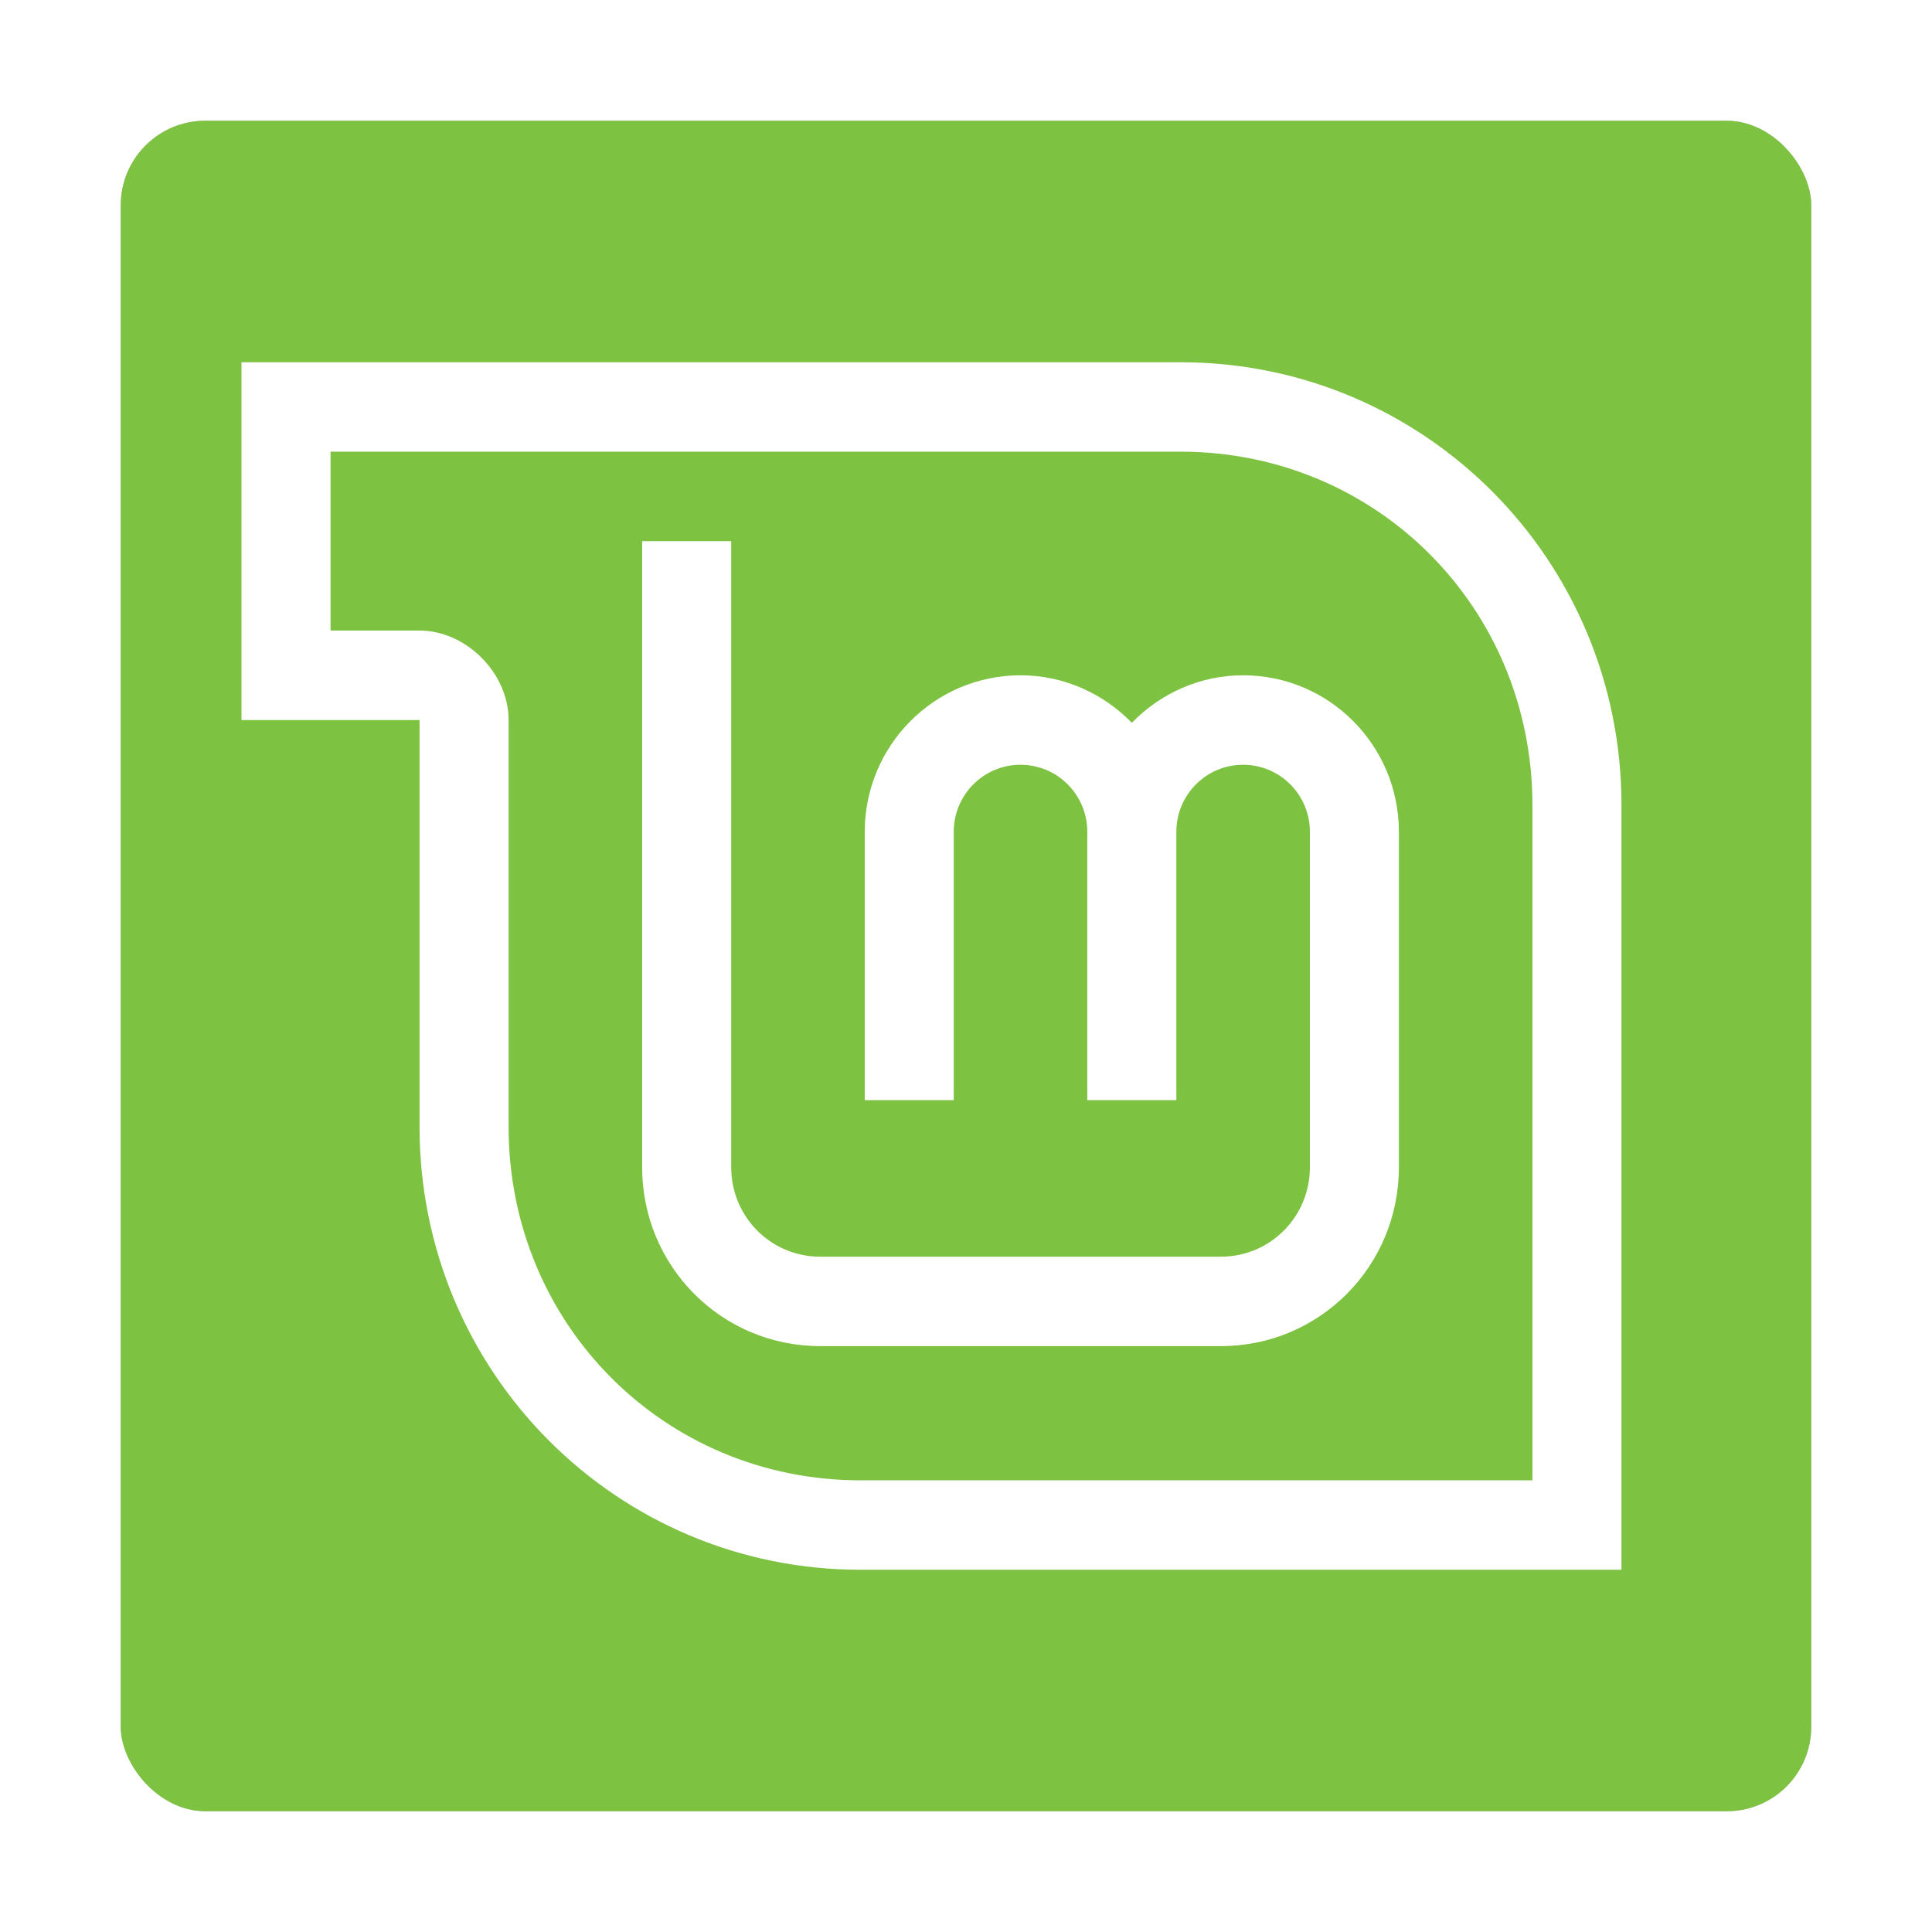 <?xml version="1.0" encoding="UTF-8" standalone="no"?>
<svg
   xmlns:dc="http://purl.org/dc/elements/1.1/"
   xmlns:cc="http://creativecommons.org/ns#"
   xmlns:rdf="http://www.w3.org/1999/02/22-rdf-syntax-ns#"
   xmlns:svg="http://www.w3.org/2000/svg"
   xmlns="http://www.w3.org/2000/svg"
   xmlns:sodipodi="http://sodipodi.sourceforge.net/DTD/sodipodi-0.dtd"
   xmlns:inkscape="http://www.inkscape.org/namespaces/inkscape"
   inkscape:version="1.0.1 (3bc2e813f5, 2020-09-07)"
   sodipodi:docname="distributor-logo-linux-mint.svg"
   id="svg108"
   version="1.1"
   height="32"
   width="32">
  <defs
     id="defs112">
    <filter
       inkscape:collect="always"
       style="color-interpolation-filters:sRGB"
       id="filter59646"
       x="-0.075"
       width="1.15"
       y="-0.075"
       height="1.15">
      <feGaussianBlur
         inkscape:collect="always"
         stdDeviation="0.875"
         id="feGaussianBlur59648" />
    </filter>
  </defs>
  <sodipodi:namedview
     inkscape:current-layer="svg108"
     inkscape:window-maximized="1"
     inkscape:window-y="0"
     inkscape:window-x="0"
     inkscape:cy="16"
     inkscape:cx="13.900262"
     inkscape:zoom="23.8125"
     showgrid="false"
     id="namedview110"
     inkscape:window-height="1000"
     inkscape:window-width="1920"
     inkscape:pageshadow="2"
     inkscape:pageopacity="0"
     guidetolerance="10"
     gridtolerance="10"
     objecttolerance="10"
     borderopacity="1"
     bordercolor="#666666"
     pagecolor="#ffffff"
     inkscape:document-rotation="0" />
  <rect
     id="rect94"
     ry="1.4"
     rx="1.4"
     y="2"
     x="2"
     height="28"
     width="28"
     style="opacity:0.5;filter:url(#filter59646)" />
  <rect
     id="rect96"
     ry="1.4"
     rx="1.4"
     y="2"
     x="2"
     height="28"
     width="28"
     style="fill:#7ec242" />
  <path
     id="path100"
     d="M 10.636,8.963 V 19.333 C 10.636,20.975 11.951,22.296 13.585,22.296 H 20.221 C 21.855,22.296 23.17,20.975 23.17,19.333 V 13.778 C 23.17,12.346 22.015,11.185 20.59,11.185 19.866,11.185 19.215,11.49 18.747,11.972 18.278,11.49 17.627,11.185 16.903,11.185 15.478,11.185 14.323,12.346 14.323,13.778 V 18.222 H 15.797 V 13.778 C 15.797,13.164 16.292,12.667 16.903,12.667 17.514,12.667 18.009,13.164 18.009,13.778 V 18.222 H 19.484 V 13.778 C 19.484,13.164 19.979,12.667 20.59,12.667 21.201,12.667 21.696,13.164 21.696,13.778 V 19.333 C 21.696,20.154 21.038,20.815 20.221,20.815 H 13.585 C 12.768,20.815 12.111,20.154 12.111,19.333 V 8.963 Z"
     style="fill:#ffffff" />
  <path
     id="path104"
     d="M 4,6 V 11.926 H 6.949 V 18.662 C 6.949,22.724 10.21,26 14.253,26 H 26.857 V 13.338 C 26.857,9.276 23.597,6 19.553,6 Z M 5.475,7.481 H 19.553 C 22.805,7.481 25.382,10.071 25.382,13.338 V 24.519 H 14.253 C 11.002,24.519 8.424,21.929 8.424,18.662 V 11.926 C 8.425,11.15 7.721,10.444 6.949,10.444 H 5.475 Z"
     style="fill:#ffffff" />
</svg>
